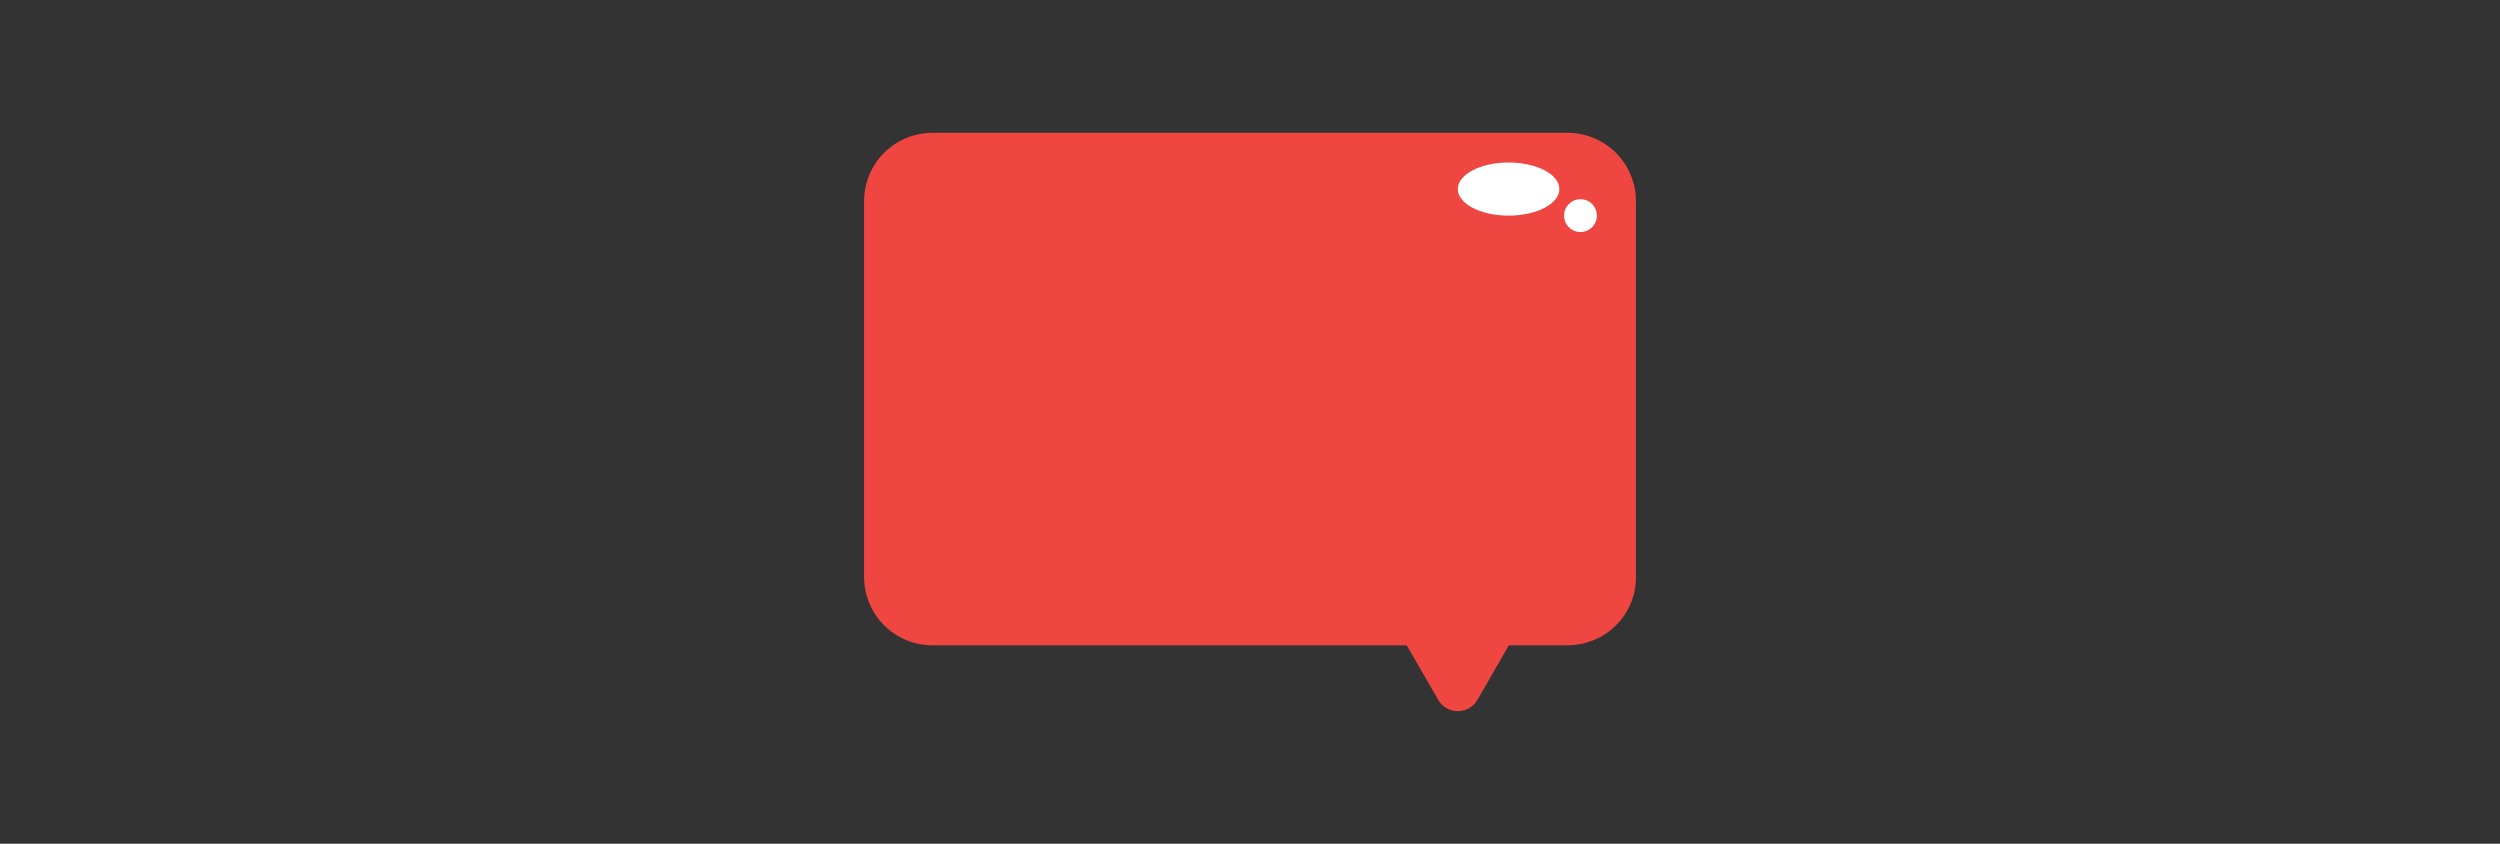 <?xml version="1.0" encoding="utf-8"?>
<!-- Generator: Adobe Illustrator 18.0.0, SVG Export Plug-In . SVG Version: 6.00 Build 0)  -->
<!DOCTYPE svg PUBLIC "-//W3C//DTD SVG 1.1//EN" "http://www.w3.org/Graphics/SVG/1.1/DTD/svg11.dtd">
<svg version="1.1" xmlns="http://www.w3.org/2000/svg" xmlns:xlink="http://www.w3.org/1999/xlink" x="0px" y="0px"
	 viewBox="0 0 320 108" enable-background="new 0 0 320 108" xml:space="preserve">
<rect x="0" y="0" width="320" height="108" fill="#333333" stroke="none"/>
<g id="R">
</g>
<g id="umblr">
</g>
<g id="Layer_8" display="none">
</g>
<g id="fist_white">
</g>
<g id="fist_shading">
</g>
<g id="Layer_9">
</g>
<g id="bandaid">
</g>
<g id="fist_icon">
</g>
<g id="bandaids_icon">
</g>
<g id="chevron_icon">
</g>
<g id="chat_icon">
	<path fill="#EF4642" d="M200.6,82.6h-81.2c-4.9,0-8.8-3.9-8.8-8.8V25.8c0-4.9,3.9-8.8,8.8-8.8h81.2c4.9,0,8.8,3.9,8.8,8.8v48.1
		C209.4,78.7,205.5,82.6,200.6,82.6z"/>
	<path fill="#EF4642" d="M195.1,79.2l-6,10.4c-1.1,1.9-3.9,1.9-5,0l-6-10.4c-1.1-1.9,0.3-4.4,2.5-4.4l12,0
		C194.9,74.9,196.3,77.3,195.1,79.2z"/>
	<ellipse fill="#FFFFFF" cx="193.1" cy="24.2" rx="6.5" ry="3.4"/>
	<circle fill="#FFFFFF" cx="202.3" cy="27.6" r="2.1"/>
</g>
<g id="Layer_13">
</g>
<g id="Layer_14">
</g>
</svg>
